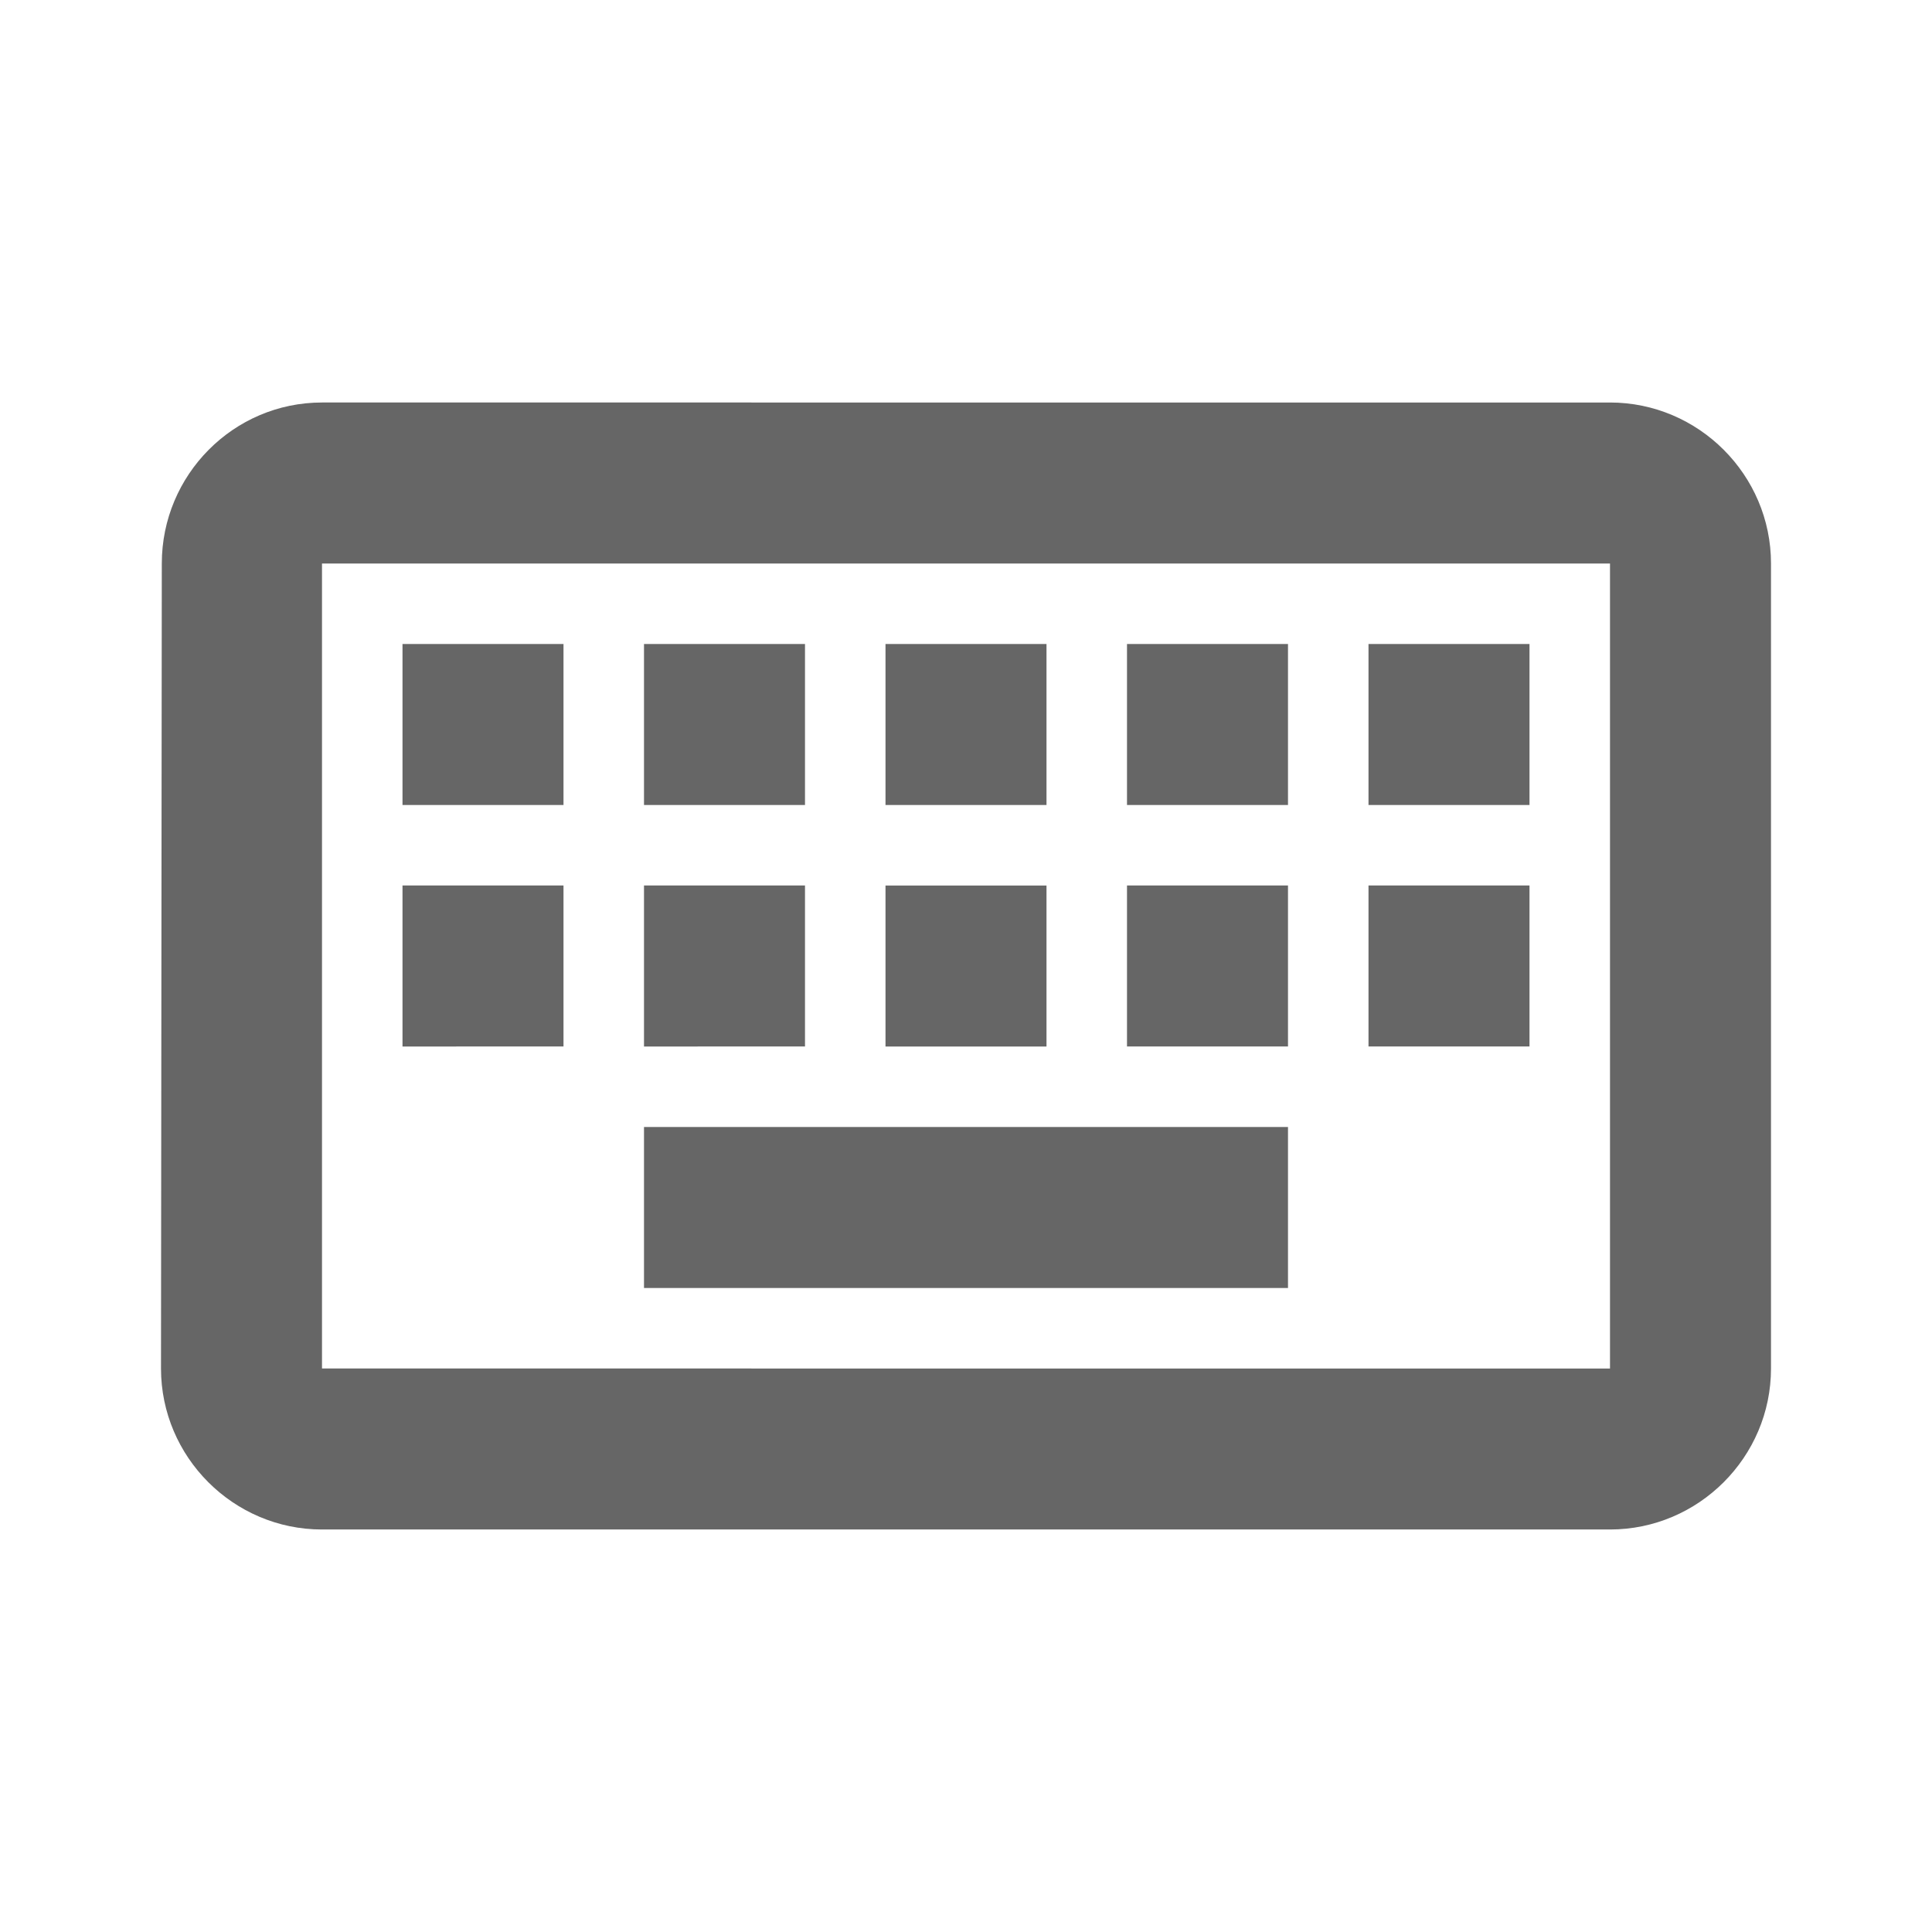 <svg width="60" height="60" fill="#666666" viewBox="0 0 24 24" xmlns="http://www.w3.org/2000/svg">
 <path d="M20 7v10H4V7h16Zm0-2H4c-1.1 0-1.99.9-1.99 2L2 17c0 1.1.9 2 2 2h16c1.1 0 2-.9 2-2V7c0-1.1-.9-2-2-2Zm-9 3h2v2h-2V8Zm0 3h2v2h-2v-2ZM8 8h2v2H8V8Zm0 3h2v2H8v-2Zm-3 0h2v2H5v-2Zm0-3h2v2H5V8Zm3 6h8v2H8v-2Zm6-3h2v2h-2v-2Zm0-3h2v2h-2V8Zm3 3h2v2h-2v-2Zm0-3h2v2h-2V8Z"></path>
</svg>